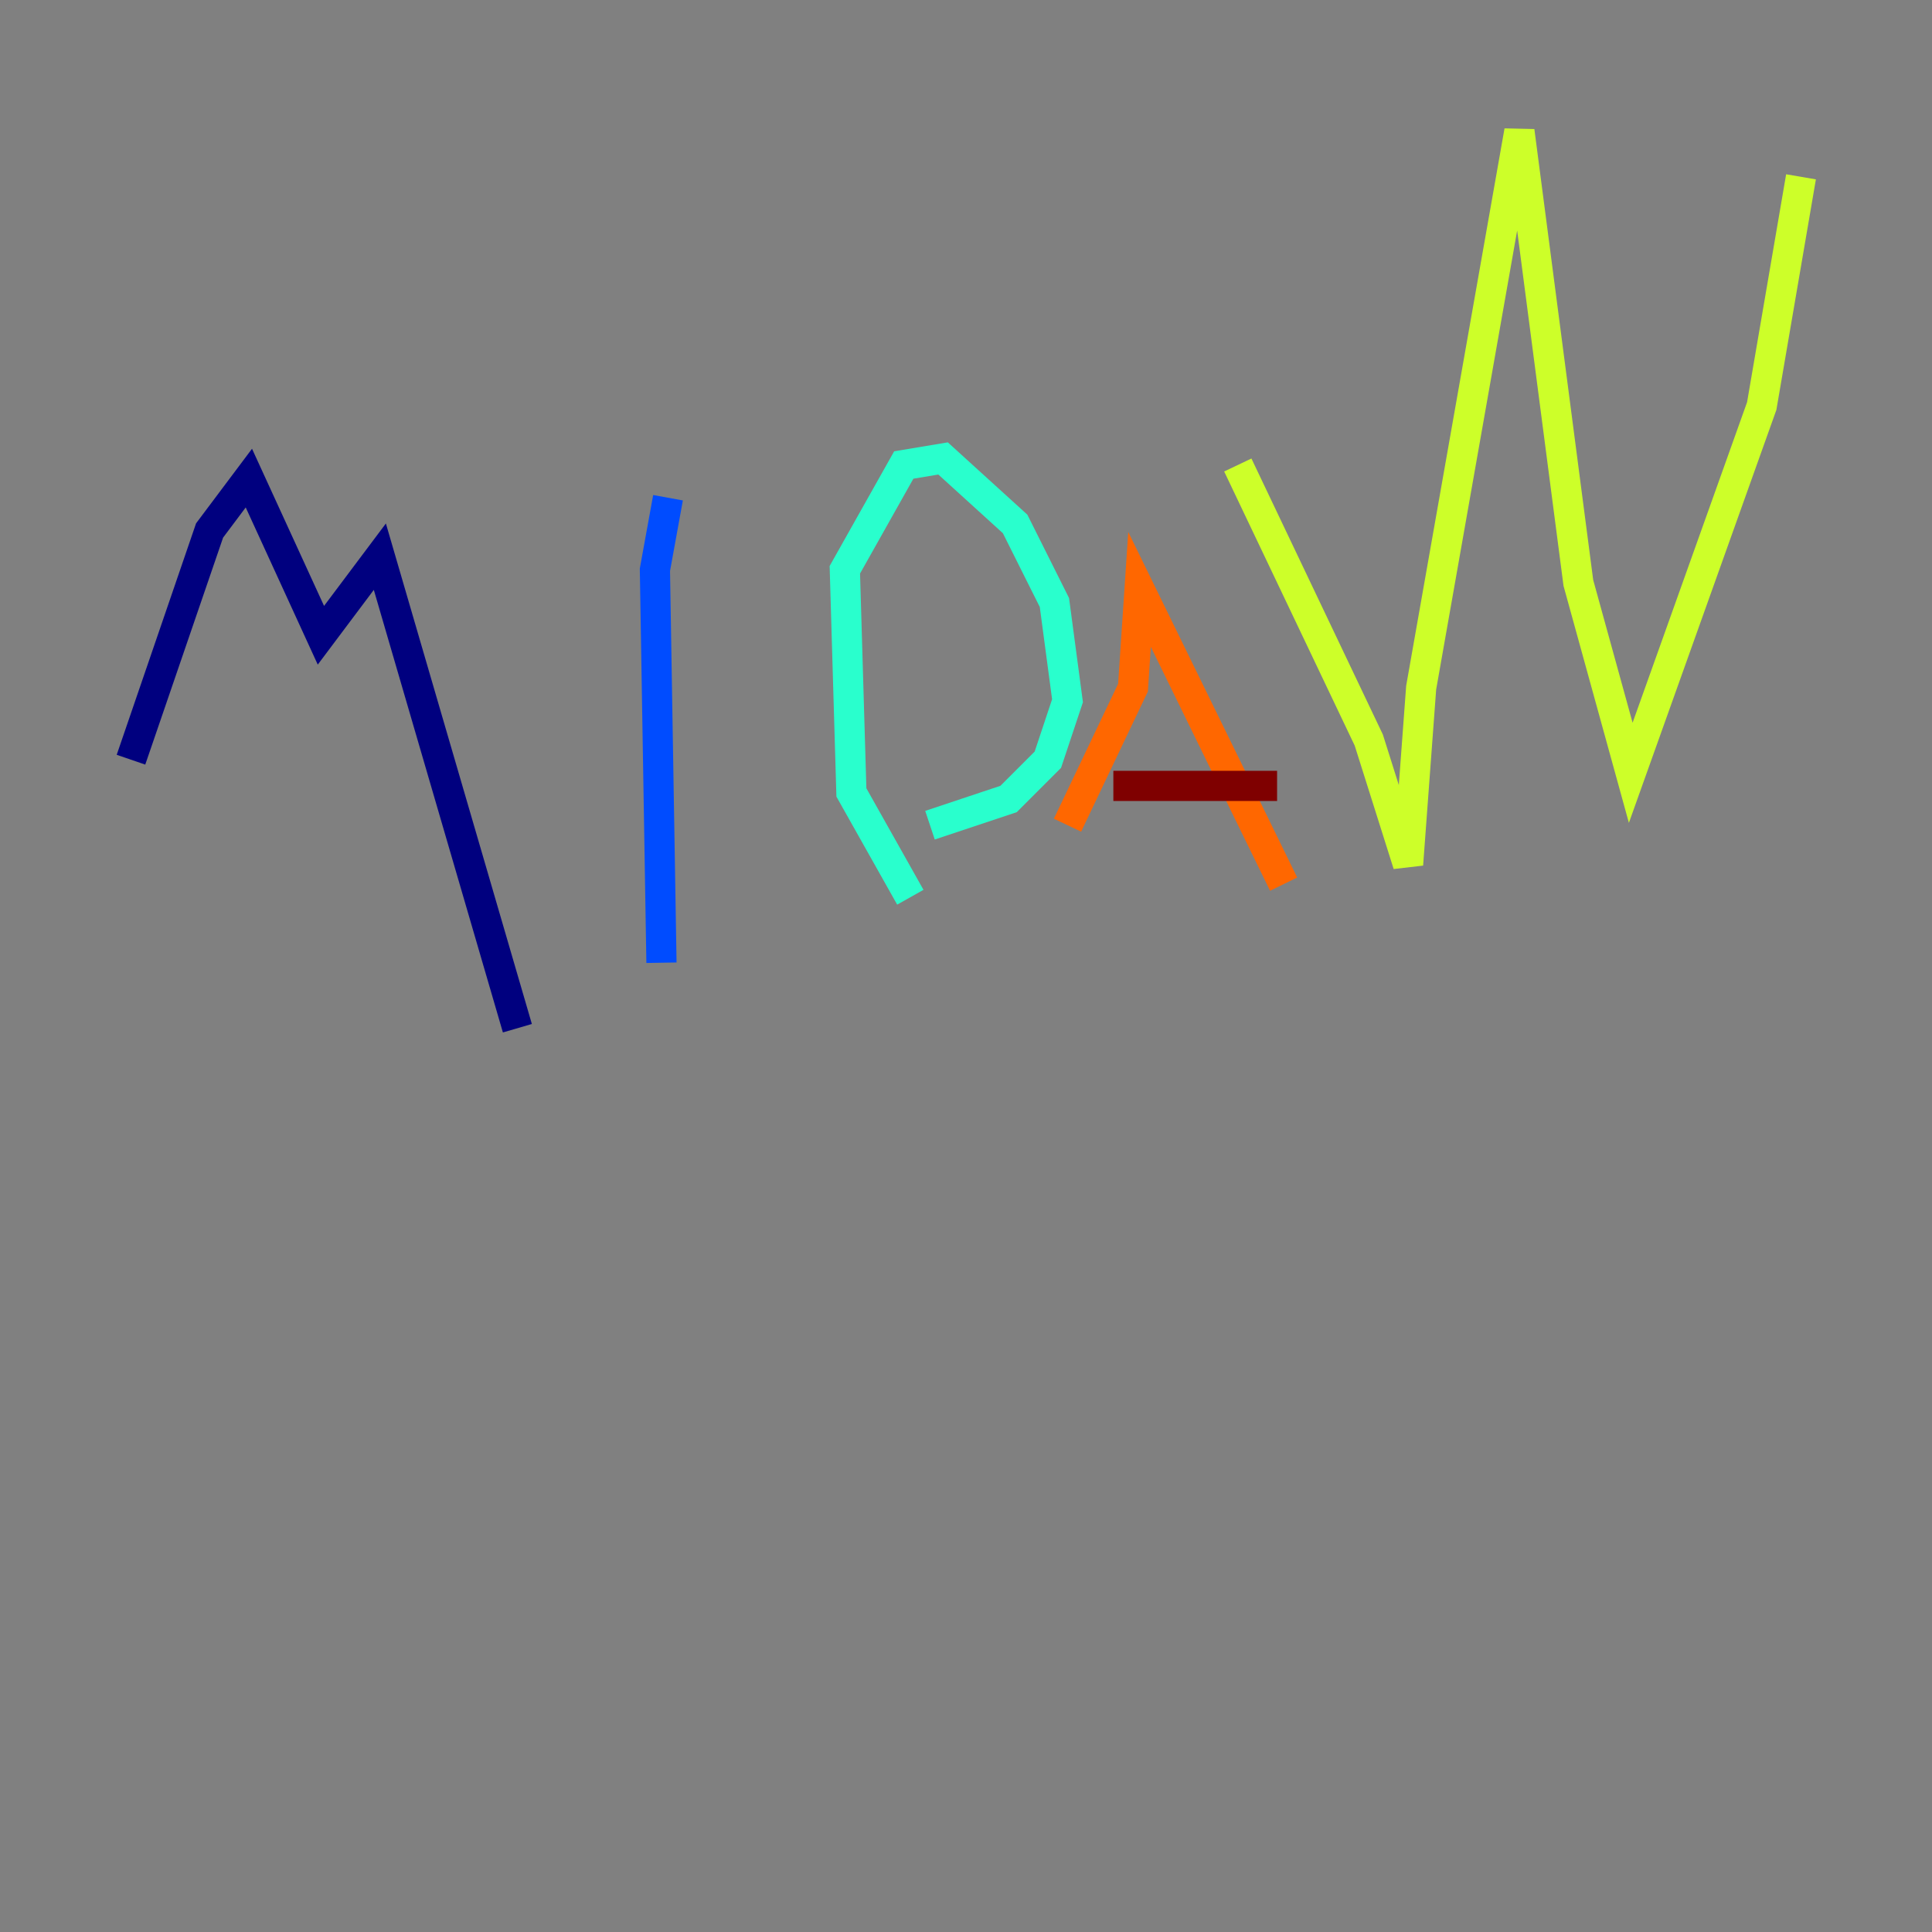 <?xml version="1.0" encoding="utf-8" ?>
<svg baseProfile="tiny" height="128" version="1.2" viewBox="0,0,128,128" width="128" xmlns="http://www.w3.org/2000/svg" xmlns:ev="http://www.w3.org/2001/xml-events" xmlns:xlink="http://www.w3.org/1999/xlink"><rect x="0" y="0" width="128" height="128" fill="#808080" stroke="none"/><defs /><polyline fill="none" points="8.678,50.332 13.885,35.146 16.488,31.675 21.261,42.088 25.166,36.881 34.278,68.122" stroke="#00007f" stroke-width="2" /><polyline fill="none" points="43.824,63.783 43.39,37.749 44.258,32.976" stroke="#004cff" stroke-width="2" /><polyline fill="none" points="60.312,59.444 56.407,52.502 55.973,37.749 59.878,30.807 62.481,30.373 67.254,34.712 69.858,39.919 70.725,46.427 69.424,50.332 66.82,52.936 61.614,54.671" stroke="#29ffcd" stroke-width="2" /><polyline fill="none" points="82.007,30.807 90.685,49.031 93.288,57.275 94.156,45.559 100.664,8.678 104.57,38.617 108.041,51.2 116.719,26.902 119.322,11.715" stroke="#cdff29" stroke-width="2" /><polyline fill="none" points="70.725,54.671 75.064,45.559 75.498,39.051 85.044,58.576" stroke="#ff6700" stroke-width="2" /><polyline fill="none" points="73.763,52.068 84.61,52.068" stroke="#7f0000" stroke-width="2" /></svg>